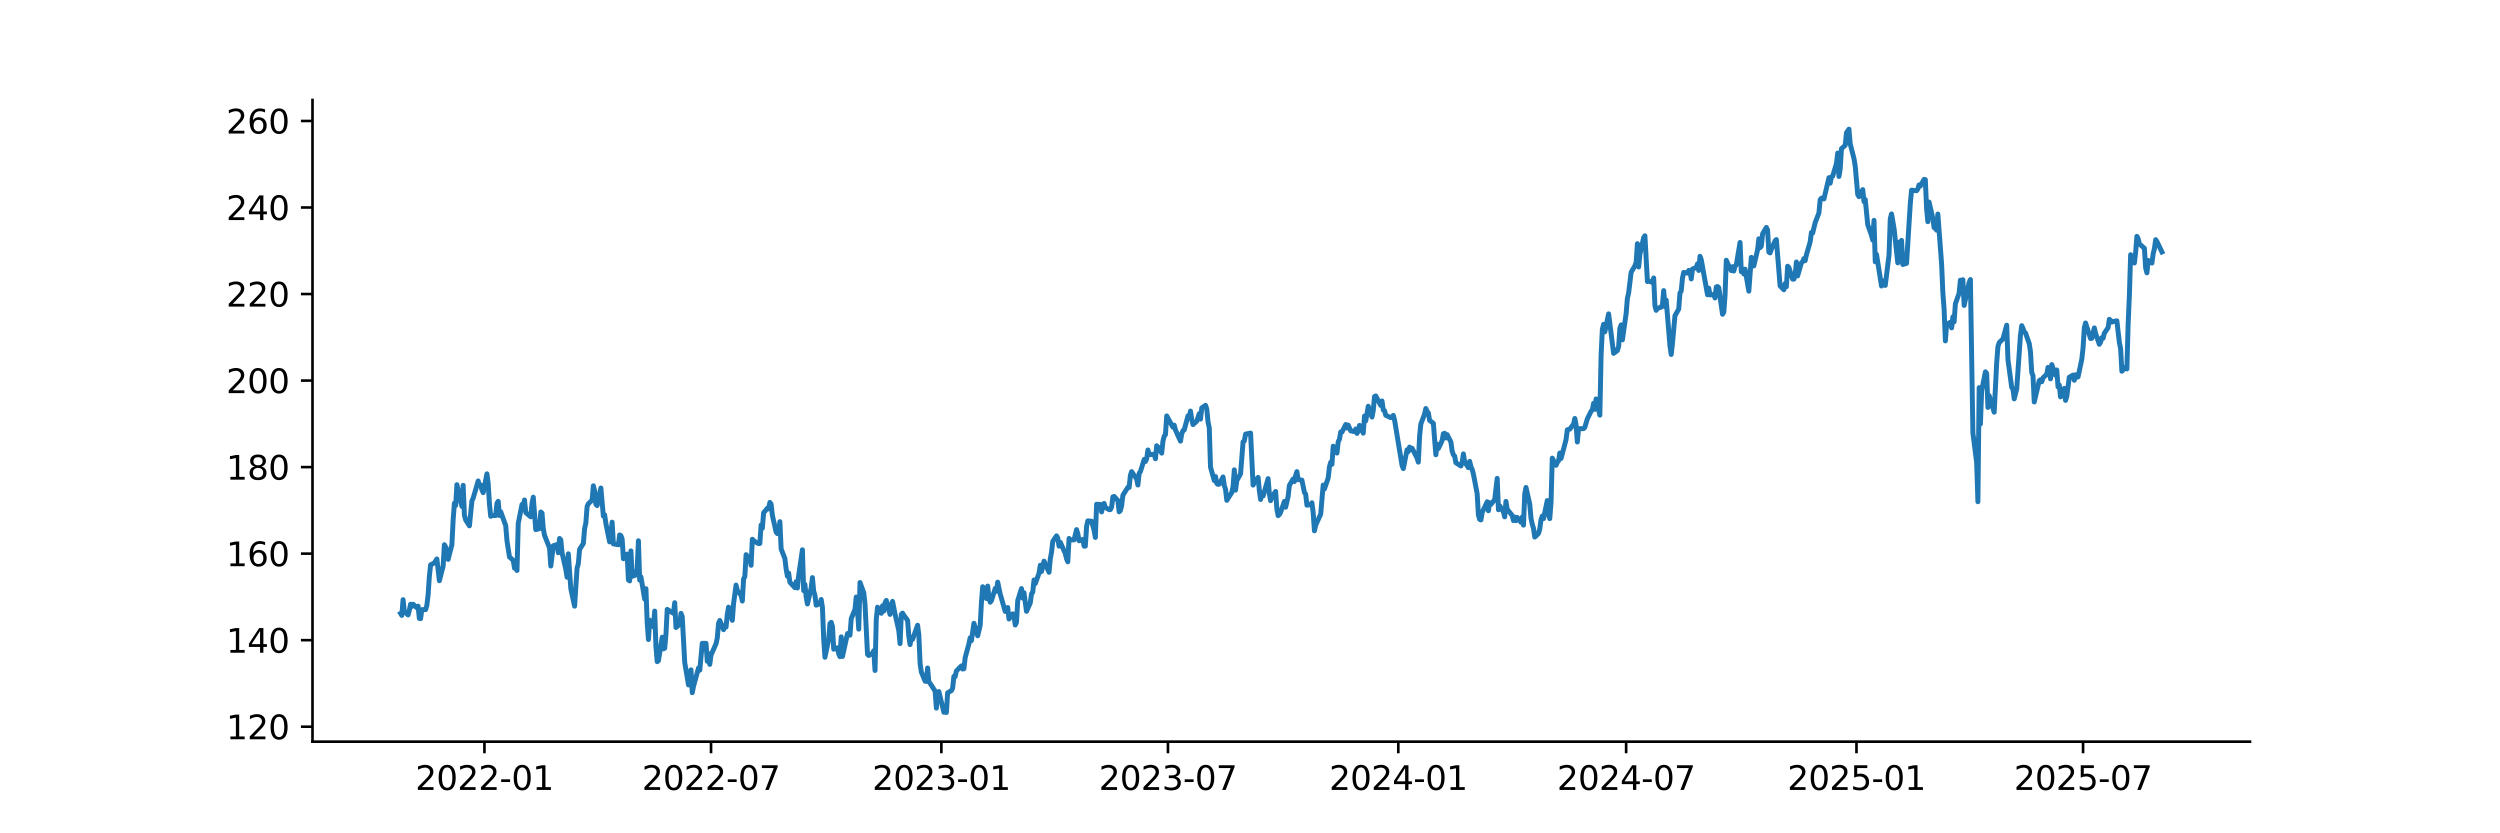 <?xml version="1.0" encoding="utf-8" standalone="no"?>
<!DOCTYPE svg PUBLIC "-//W3C//DTD SVG 1.1//EN"
  "http://www.w3.org/Graphics/SVG/1.1/DTD/svg11.dtd">
<svg xmlns:xlink="http://www.w3.org/1999/xlink" width="756pt" height="252pt" viewBox="0 0 756 252" xmlns="http://www.w3.org/2000/svg" version="1.1">
 <defs>
  <style type="text/css">*{stroke-linejoin: round; stroke-linecap: butt}</style>
 </defs>
 <g id="figure_1">
  <g id="patch_1">
   <path d="M 0 252 
L 756 252 
L 756 0 
L 0 0 
z
" style="fill: #ffffff"/>
  </g>
  <g id="axes_1">
   <g id="patch_2">
    <path d="M 94.5 224.28 
L 680.4 224.28 
L 680.4 30.24 
L 94.5 30.24 
z
" style="fill: #ffffff"/>
   </g>
   <g id="matplotlib.axis_1">
    <g id="xtick_1">
     <g id="line2d_1">
      <defs>
       <path id="mcc872ae028" d="M 0 0 
L 0 3.5 
" style="stroke: #000000; stroke-width: 0.8"/>
      </defs>
      <g>
       <use xlink:href="#mcc872ae028" x="146.495" y="224.28" style="stroke: #000000; stroke-width: 0.8"/>
      </g>
     </g>
     <g id="text_1">
      <!-- 2022-01 -->
      <g transform="translate(125.604 238.878) scale(0.1 -0.1)">
       <defs>
        <path id="DejaVuSans-32" d="M 1228 531 
L 3431 531 
L 3431 0 
L 469 0 
L 469 531 
Q 828 903 1448 1529 
Q 2069 2156 2228 2338 
Q 2531 2678 2651 2914 
Q 2772 3150 2772 3378 
Q 2772 3750 2511 3984 
Q 2250 4219 1831 4219 
Q 1534 4219 1204 4116 
Q 875 4013 500 3803 
L 500 4441 
Q 881 4594 1212 4672 
Q 1544 4750 1819 4750 
Q 2544 4750 2975 4387 
Q 3406 4025 3406 3419 
Q 3406 3131 3298 2873 
Q 3191 2616 2906 2266 
Q 2828 2175 2409 1742 
Q 1991 1309 1228 531 
z
" transform="scale(0.016)"/>
        <path id="DejaVuSans-30" d="M 2034 4250 
Q 1547 4250 1301 3770 
Q 1056 3291 1056 2328 
Q 1056 1369 1301 889 
Q 1547 409 2034 409 
Q 2525 409 2770 889 
Q 3016 1369 3016 2328 
Q 3016 3291 2770 3770 
Q 2525 4250 2034 4250 
z
M 2034 4750 
Q 2819 4750 3233 4129 
Q 3647 3509 3647 2328 
Q 3647 1150 3233 529 
Q 2819 -91 2034 -91 
Q 1250 -91 836 529 
Q 422 1150 422 2328 
Q 422 3509 836 4129 
Q 1250 4750 2034 4750 
z
" transform="scale(0.016)"/>
        <path id="DejaVuSans-2d" d="M 313 2009 
L 1997 2009 
L 1997 1497 
L 313 1497 
L 313 2009 
z
" transform="scale(0.016)"/>
        <path id="DejaVuSans-31" d="M 794 531 
L 1825 531 
L 1825 4091 
L 703 3866 
L 703 4441 
L 1819 4666 
L 2450 4666 
L 2450 531 
L 3481 531 
L 3481 0 
L 794 0 
L 794 531 
z
" transform="scale(0.016)"/>
       </defs>
       <use xlink:href="#DejaVuSans-32"/>
       <use xlink:href="#DejaVuSans-30" transform="translate(63.623 0)"/>
       <use xlink:href="#DejaVuSans-32" transform="translate(127.246 0)"/>
       <use xlink:href="#DejaVuSans-32" transform="translate(190.869 0)"/>
       <use xlink:href="#DejaVuSans-2d" transform="translate(254.492 0)"/>
       <use xlink:href="#DejaVuSans-30" transform="translate(290.576 0)"/>
       <use xlink:href="#DejaVuSans-31" transform="translate(354.199 0)"/>
      </g>
     </g>
    </g>
    <g id="xtick_2">
     <g id="line2d_2">
      <g>
       <use xlink:href="#mcc872ae028" x="215.015" y="224.28" style="stroke: #000000; stroke-width: 0.8"/>
      </g>
     </g>
     <g id="text_2">
      <!-- 2022-07 -->
      <g transform="translate(194.124 238.878) scale(0.1 -0.1)">
       <defs>
        <path id="DejaVuSans-37" d="M 525 4666 
L 3525 4666 
L 3525 4397 
L 1831 0 
L 1172 0 
L 2766 4134 
L 525 4134 
L 525 4666 
z
" transform="scale(0.016)"/>
       </defs>
       <use xlink:href="#DejaVuSans-32"/>
       <use xlink:href="#DejaVuSans-30" transform="translate(63.623 0)"/>
       <use xlink:href="#DejaVuSans-32" transform="translate(127.246 0)"/>
       <use xlink:href="#DejaVuSans-32" transform="translate(190.869 0)"/>
       <use xlink:href="#DejaVuSans-2d" transform="translate(254.492 0)"/>
       <use xlink:href="#DejaVuSans-30" transform="translate(290.576 0)"/>
       <use xlink:href="#DejaVuSans-37" transform="translate(354.199 0)"/>
      </g>
     </g>
    </g>
    <g id="xtick_3">
     <g id="line2d_3">
      <g>
       <use xlink:href="#mcc872ae028" x="284.67" y="224.28" style="stroke: #000000; stroke-width: 0.8"/>
      </g>
     </g>
     <g id="text_3">
      <!-- 2023-01 -->
      <g transform="translate(263.779 238.878) scale(0.1 -0.1)">
       <defs>
        <path id="DejaVuSans-33" d="M 2597 2516 
Q 3050 2419 3304 2112 
Q 3559 1806 3559 1356 
Q 3559 666 3084 287 
Q 2609 -91 1734 -91 
Q 1441 -91 1130 -33 
Q 819 25 488 141 
L 488 750 
Q 750 597 1062 519 
Q 1375 441 1716 441 
Q 2309 441 2620 675 
Q 2931 909 2931 1356 
Q 2931 1769 2642 2001 
Q 2353 2234 1838 2234 
L 1294 2234 
L 1294 2753 
L 1863 2753 
Q 2328 2753 2575 2939 
Q 2822 3125 2822 3475 
Q 2822 3834 2567 4026 
Q 2313 4219 1838 4219 
Q 1578 4219 1281 4162 
Q 984 4106 628 3988 
L 628 4550 
Q 988 4650 1302 4700 
Q 1616 4750 1894 4750 
Q 2613 4750 3031 4423 
Q 3450 4097 3450 3541 
Q 3450 3153 3228 2886 
Q 3006 2619 2597 2516 
z
" transform="scale(0.016)"/>
       </defs>
       <use xlink:href="#DejaVuSans-32"/>
       <use xlink:href="#DejaVuSans-30" transform="translate(63.623 0)"/>
       <use xlink:href="#DejaVuSans-32" transform="translate(127.246 0)"/>
       <use xlink:href="#DejaVuSans-33" transform="translate(190.869 0)"/>
       <use xlink:href="#DejaVuSans-2d" transform="translate(254.492 0)"/>
       <use xlink:href="#DejaVuSans-30" transform="translate(290.576 0)"/>
       <use xlink:href="#DejaVuSans-31" transform="translate(354.199 0)"/>
      </g>
     </g>
    </g>
    <g id="xtick_4">
     <g id="line2d_4">
      <g>
       <use xlink:href="#mcc872ae028" x="353.19" y="224.28" style="stroke: #000000; stroke-width: 0.8"/>
      </g>
     </g>
     <g id="text_4">
      <!-- 2023-07 -->
      <g transform="translate(332.299 238.878) scale(0.1 -0.1)">
       <use xlink:href="#DejaVuSans-32"/>
       <use xlink:href="#DejaVuSans-30" transform="translate(63.623 0)"/>
       <use xlink:href="#DejaVuSans-32" transform="translate(127.246 0)"/>
       <use xlink:href="#DejaVuSans-33" transform="translate(190.869 0)"/>
       <use xlink:href="#DejaVuSans-2d" transform="translate(254.492 0)"/>
       <use xlink:href="#DejaVuSans-30" transform="translate(290.576 0)"/>
       <use xlink:href="#DejaVuSans-37" transform="translate(354.199 0)"/>
      </g>
     </g>
    </g>
    <g id="xtick_5">
     <g id="line2d_5">
      <g>
       <use xlink:href="#mcc872ae028" x="422.846" y="224.28" style="stroke: #000000; stroke-width: 0.8"/>
      </g>
     </g>
     <g id="text_5">
      <!-- 2024-01 -->
      <g transform="translate(401.954 238.878) scale(0.1 -0.1)">
       <defs>
        <path id="DejaVuSans-34" d="M 2419 4116 
L 825 1625 
L 2419 1625 
L 2419 4116 
z
M 2253 4666 
L 3047 4666 
L 3047 1625 
L 3713 1625 
L 3713 1100 
L 3047 1100 
L 3047 0 
L 2419 0 
L 2419 1100 
L 313 1100 
L 313 1709 
L 2253 4666 
z
" transform="scale(0.016)"/>
       </defs>
       <use xlink:href="#DejaVuSans-32"/>
       <use xlink:href="#DejaVuSans-30" transform="translate(63.623 0)"/>
       <use xlink:href="#DejaVuSans-32" transform="translate(127.246 0)"/>
       <use xlink:href="#DejaVuSans-34" transform="translate(190.869 0)"/>
       <use xlink:href="#DejaVuSans-2d" transform="translate(254.492 0)"/>
       <use xlink:href="#DejaVuSans-30" transform="translate(290.576 0)"/>
       <use xlink:href="#DejaVuSans-31" transform="translate(354.199 0)"/>
      </g>
     </g>
    </g>
    <g id="xtick_6">
     <g id="line2d_6">
      <g>
       <use xlink:href="#mcc872ae028" x="491.744" y="224.28" style="stroke: #000000; stroke-width: 0.8"/>
      </g>
     </g>
     <g id="text_6">
      <!-- 2024-07 -->
      <g transform="translate(470.852 238.878) scale(0.1 -0.1)">
       <use xlink:href="#DejaVuSans-32"/>
       <use xlink:href="#DejaVuSans-30" transform="translate(63.623 0)"/>
       <use xlink:href="#DejaVuSans-32" transform="translate(127.246 0)"/>
       <use xlink:href="#DejaVuSans-34" transform="translate(190.869 0)"/>
       <use xlink:href="#DejaVuSans-2d" transform="translate(254.492 0)"/>
       <use xlink:href="#DejaVuSans-30" transform="translate(290.576 0)"/>
       <use xlink:href="#DejaVuSans-37" transform="translate(354.199 0)"/>
      </g>
     </g>
    </g>
    <g id="xtick_7">
     <g id="line2d_7">
      <g>
       <use xlink:href="#mcc872ae028" x="561.399" y="224.28" style="stroke: #000000; stroke-width: 0.8"/>
      </g>
     </g>
     <g id="text_7">
      <!-- 2025-01 -->
      <g transform="translate(540.508 238.878) scale(0.1 -0.1)">
       <defs>
        <path id="DejaVuSans-35" d="M 691 4666 
L 3169 4666 
L 3169 4134 
L 1269 4134 
L 1269 2991 
Q 1406 3038 1543 3061 
Q 1681 3084 1819 3084 
Q 2600 3084 3056 2656 
Q 3513 2228 3513 1497 
Q 3513 744 3044 326 
Q 2575 -91 1722 -91 
Q 1428 -91 1123 -41 
Q 819 9 494 109 
L 494 744 
Q 775 591 1075 516 
Q 1375 441 1709 441 
Q 2250 441 2565 725 
Q 2881 1009 2881 1497 
Q 2881 1984 2565 2268 
Q 2250 2553 1709 2553 
Q 1456 2553 1204 2497 
Q 953 2441 691 2322 
L 691 4666 
z
" transform="scale(0.016)"/>
       </defs>
       <use xlink:href="#DejaVuSans-32"/>
       <use xlink:href="#DejaVuSans-30" transform="translate(63.623 0)"/>
       <use xlink:href="#DejaVuSans-32" transform="translate(127.246 0)"/>
       <use xlink:href="#DejaVuSans-35" transform="translate(190.869 0)"/>
       <use xlink:href="#DejaVuSans-2d" transform="translate(254.492 0)"/>
       <use xlink:href="#DejaVuSans-30" transform="translate(290.576 0)"/>
       <use xlink:href="#DejaVuSans-31" transform="translate(354.199 0)"/>
      </g>
     </g>
    </g>
    <g id="xtick_8">
     <g id="line2d_8">
      <g>
       <use xlink:href="#mcc872ae028" x="629.919" y="224.28" style="stroke: #000000; stroke-width: 0.8"/>
      </g>
     </g>
     <g id="text_8">
      <!-- 2025-07 -->
      <g transform="translate(609.027 238.878) scale(0.1 -0.1)">
       <use xlink:href="#DejaVuSans-32"/>
       <use xlink:href="#DejaVuSans-30" transform="translate(63.623 0)"/>
       <use xlink:href="#DejaVuSans-32" transform="translate(127.246 0)"/>
       <use xlink:href="#DejaVuSans-35" transform="translate(190.869 0)"/>
       <use xlink:href="#DejaVuSans-2d" transform="translate(254.492 0)"/>
       <use xlink:href="#DejaVuSans-30" transform="translate(290.576 0)"/>
       <use xlink:href="#DejaVuSans-37" transform="translate(354.199 0)"/>
      </g>
     </g>
    </g>
   </g>
   <g id="matplotlib.axis_2">
    <g id="ytick_1">
     <g id="line2d_9">
      <defs>
       <path id="m8f69bae59d" d="M 0 0 
L -3.5 0 
" style="stroke: #000000; stroke-width: 0.8"/>
      </defs>
      <g>
       <use xlink:href="#m8f69bae59d" x="94.5" y="219.753" style="stroke: #000000; stroke-width: 0.8"/>
      </g>
     </g>
     <g id="text_9">
      <!-- 120 -->
      <g transform="translate(68.412 223.552) scale(0.1 -0.1)">
       <use xlink:href="#DejaVuSans-31"/>
       <use xlink:href="#DejaVuSans-32" transform="translate(63.623 0)"/>
       <use xlink:href="#DejaVuSans-30" transform="translate(127.246 0)"/>
      </g>
     </g>
    </g>
    <g id="ytick_2">
     <g id="line2d_10">
      <g>
       <use xlink:href="#m8f69bae59d" x="94.5" y="193.586" style="stroke: #000000; stroke-width: 0.8"/>
      </g>
     </g>
     <g id="text_10">
      <!-- 140 -->
      <g transform="translate(68.412 197.385) scale(0.1 -0.1)">
       <use xlink:href="#DejaVuSans-31"/>
       <use xlink:href="#DejaVuSans-34" transform="translate(63.623 0)"/>
       <use xlink:href="#DejaVuSans-30" transform="translate(127.246 0)"/>
      </g>
     </g>
    </g>
    <g id="ytick_3">
     <g id="line2d_11">
      <g>
       <use xlink:href="#m8f69bae59d" x="94.5" y="167.418" style="stroke: #000000; stroke-width: 0.8"/>
      </g>
     </g>
     <g id="text_11">
      <!-- 160 -->
      <g transform="translate(68.412 171.217) scale(0.1 -0.1)">
       <defs>
        <path id="DejaVuSans-36" d="M 2113 2584 
Q 1688 2584 1439 2293 
Q 1191 2003 1191 1497 
Q 1191 994 1439 701 
Q 1688 409 2113 409 
Q 2538 409 2786 701 
Q 3034 994 3034 1497 
Q 3034 2003 2786 2293 
Q 2538 2584 2113 2584 
z
M 3366 4563 
L 3366 3988 
Q 3128 4100 2886 4159 
Q 2644 4219 2406 4219 
Q 1781 4219 1451 3797 
Q 1122 3375 1075 2522 
Q 1259 2794 1537 2939 
Q 1816 3084 2150 3084 
Q 2853 3084 3261 2657 
Q 3669 2231 3669 1497 
Q 3669 778 3244 343 
Q 2819 -91 2113 -91 
Q 1303 -91 875 529 
Q 447 1150 447 2328 
Q 447 3434 972 4092 
Q 1497 4750 2381 4750 
Q 2619 4750 2861 4703 
Q 3103 4656 3366 4563 
z
" transform="scale(0.016)"/>
       </defs>
       <use xlink:href="#DejaVuSans-31"/>
       <use xlink:href="#DejaVuSans-36" transform="translate(63.623 0)"/>
       <use xlink:href="#DejaVuSans-30" transform="translate(127.246 0)"/>
      </g>
     </g>
    </g>
    <g id="ytick_4">
     <g id="line2d_12">
      <g>
       <use xlink:href="#m8f69bae59d" x="94.5" y="141.25" style="stroke: #000000; stroke-width: 0.8"/>
      </g>
     </g>
     <g id="text_12">
      <!-- 180 -->
      <g transform="translate(68.412 145.049) scale(0.1 -0.1)">
       <defs>
        <path id="DejaVuSans-38" d="M 2034 2216 
Q 1584 2216 1326 1975 
Q 1069 1734 1069 1313 
Q 1069 891 1326 650 
Q 1584 409 2034 409 
Q 2484 409 2743 651 
Q 3003 894 3003 1313 
Q 3003 1734 2745 1975 
Q 2488 2216 2034 2216 
z
M 1403 2484 
Q 997 2584 770 2862 
Q 544 3141 544 3541 
Q 544 4100 942 4425 
Q 1341 4750 2034 4750 
Q 2731 4750 3128 4425 
Q 3525 4100 3525 3541 
Q 3525 3141 3298 2862 
Q 3072 2584 2669 2484 
Q 3125 2378 3379 2068 
Q 3634 1759 3634 1313 
Q 3634 634 3220 271 
Q 2806 -91 2034 -91 
Q 1263 -91 848 271 
Q 434 634 434 1313 
Q 434 1759 690 2068 
Q 947 2378 1403 2484 
z
M 1172 3481 
Q 1172 3119 1398 2916 
Q 1625 2713 2034 2713 
Q 2441 2713 2670 2916 
Q 2900 3119 2900 3481 
Q 2900 3844 2670 4047 
Q 2441 4250 2034 4250 
Q 1625 4250 1398 4047 
Q 1172 3844 1172 3481 
z
" transform="scale(0.016)"/>
       </defs>
       <use xlink:href="#DejaVuSans-31"/>
       <use xlink:href="#DejaVuSans-38" transform="translate(63.623 0)"/>
       <use xlink:href="#DejaVuSans-30" transform="translate(127.246 0)"/>
      </g>
     </g>
    </g>
    <g id="ytick_5">
     <g id="line2d_13">
      <g>
       <use xlink:href="#m8f69bae59d" x="94.5" y="115.082" style="stroke: #000000; stroke-width: 0.8"/>
      </g>
     </g>
     <g id="text_13">
      <!-- 200 -->
      <g transform="translate(68.412 118.881) scale(0.1 -0.1)">
       <use xlink:href="#DejaVuSans-32"/>
       <use xlink:href="#DejaVuSans-30" transform="translate(63.623 0)"/>
       <use xlink:href="#DejaVuSans-30" transform="translate(127.246 0)"/>
      </g>
     </g>
    </g>
    <g id="ytick_6">
     <g id="line2d_14">
      <g>
       <use xlink:href="#m8f69bae59d" x="94.5" y="88.914" style="stroke: #000000; stroke-width: 0.8"/>
      </g>
     </g>
     <g id="text_14">
      <!-- 220 -->
      <g transform="translate(68.412 92.714) scale(0.1 -0.1)">
       <use xlink:href="#DejaVuSans-32"/>
       <use xlink:href="#DejaVuSans-32" transform="translate(63.623 0)"/>
       <use xlink:href="#DejaVuSans-30" transform="translate(127.246 0)"/>
      </g>
     </g>
    </g>
    <g id="ytick_7">
     <g id="line2d_15">
      <g>
       <use xlink:href="#m8f69bae59d" x="94.5" y="62.747" style="stroke: #000000; stroke-width: 0.8"/>
      </g>
     </g>
     <g id="text_15">
      <!-- 240 -->
      <g transform="translate(68.412 66.546) scale(0.1 -0.1)">
       <use xlink:href="#DejaVuSans-32"/>
       <use xlink:href="#DejaVuSans-34" transform="translate(63.623 0)"/>
       <use xlink:href="#DejaVuSans-30" transform="translate(127.246 0)"/>
      </g>
     </g>
    </g>
    <g id="ytick_8">
     <g id="line2d_16">
      <g>
       <use xlink:href="#m8f69bae59d" x="94.5" y="36.579" style="stroke: #000000; stroke-width: 0.8"/>
      </g>
     </g>
     <g id="text_16">
      <!-- 260 -->
      <g transform="translate(68.412 40.378) scale(0.1 -0.1)">
       <use xlink:href="#DejaVuSans-32"/>
       <use xlink:href="#DejaVuSans-36" transform="translate(63.623 0)"/>
       <use xlink:href="#DejaVuSans-30" transform="translate(127.246 0)"/>
      </g>
     </g>
    </g>
   </g>
   <g id="line2d_17">
    <path d="M 121.132 185.499 
L 121.51 186.101 
L 121.889 181.336 
L 122.268 184.884 
L 123.403 185.96 
L 123.782 184.603 
L 124.16 182.72 
L 124.539 183.399 
L 124.917 182.706 
L 126.053 183.783 
L 126.432 183.309 
L 126.81 187.016 
L 127.189 187.08 
L 127.567 184.361 
L 128.703 184.348 
L 129.082 183.065 
L 129.46 179.871 
L 129.839 174.253 
L 130.217 170.815 
L 131.353 170.212 
L 132.11 169.032 
L 132.867 175.612 
L 134.003 171.212 
L 134.381 164.722 
L 134.76 165.402 
L 135.139 166.697 
L 135.517 169.16 
L 136.653 164.696 
L 137.031 157.179 
L 137.41 152.176 
L 137.789 152.843 
L 138.167 146.571 
L 139.681 153.138 
L 140.06 146.763 
L 140.438 155.794 
L 140.817 157.23 
L 141.953 159.013 
L 142.71 151.458 
L 143.088 150.637 
L 144.603 145.442 
L 144.981 146.776 
L 145.36 146.661 
L 145.738 148.174 
L 146.117 148.982 
L 147.253 143.287 
L 147.631 146.25 
L 148.01 152.382 
L 148.388 156.127 
L 148.767 155.909 
L 149.903 155.884 
L 150.281 152.176 
L 150.66 151.599 
L 151.038 155.884 
L 151.417 154.755 
L 152.931 158.949 
L 153.31 163.529 
L 154.067 168.429 
L 155.202 169.442 
L 155.581 171.802 
L 155.959 171.918 
L 156.338 172.521 
L 156.717 158.269 
L 157.852 152.561 
L 158.231 152.779 
L 158.609 151.201 
L 158.988 154.973 
L 159.367 155.345 
L 160.502 156.283 
L 160.881 152.211 
L 161.259 150.349 
L 162.016 160.162 
L 163.152 159.853 
L 163.531 154.832 
L 163.909 155.14 
L 164.288 159.853 
L 164.666 161.883 
L 166.181 165.71 
L 166.559 171.169 
L 167.316 165.029 
L 168.452 164.683 
L 168.831 167.149 
L 169.209 162.833 
L 169.588 163.257 
L 169.966 167.187 
L 171.102 172.158 
L 171.481 174.547 
L 171.859 167.47 
L 172.616 178.027 
L 173.752 183.306 
L 174.509 171.785 
L 174.888 170.462 
L 175.266 166.147 
L 176.402 164.349 
L 176.78 159.93 
L 177.159 158.145 
L 177.538 153.187 
L 177.916 152.353 
L 179.052 151.222 
L 179.43 146.907 
L 179.809 148.435 
L 180.187 152.494 
L 180.566 152.879 
L 181.702 147.575 
L 182.459 156.065 
L 182.837 155.666 
L 183.216 158.299 
L 184.352 163.874 
L 184.73 161.42 
L 185.109 157.901 
L 185.487 164.464 
L 187.002 164.747 
L 187.38 161.754 
L 187.759 161.973 
L 188.137 163.013 
L 188.516 168.96 
L 189.651 167.56 
L 190.03 175.369 
L 190.409 175.664 
L 190.787 166.584 
L 191.166 174.277 
L 192.301 173.879 
L 192.68 171.927 
L 193.059 163.527 
L 193.437 175.407 
L 193.816 174.455 
L 194.951 181.17 
L 195.33 178.018 
L 195.708 188.321 
L 196.087 193.389 
L 196.466 187.537 
L 197.601 189.556 
L 197.98 184.797 
L 198.358 195.627 
L 198.737 200.091 
L 199.116 199.782 
L 200.251 192.682 
L 200.63 196.219 
L 201.008 196.013 
L 201.387 191.82 
L 201.765 184.283 
L 203.658 185.479 
L 204.037 182.263 
L 204.415 189.762 
L 205.551 188.784 
L 205.93 185.479 
L 206.308 186.443 
L 207.065 200.374 
L 208.201 207.127 
L 208.58 205.995 
L 208.958 202.56 
L 209.337 209.468 
L 209.715 207.538 
L 211.23 201.995 
L 211.608 202.663 
L 212.365 194.547 
L 213.501 194.547 
L 213.879 199.975 
L 214.258 197.673 
L 214.637 200.901 
L 215.015 198.059 
L 216.529 194.676 
L 216.908 192.926 
L 217.286 188.514 
L 217.665 187.627 
L 218.801 190.418 
L 219.179 189.145 
L 219.558 189.621 
L 219.936 185.788 
L 220.315 183.601 
L 221.451 187.588 
L 221.829 182.533 
L 222.586 176.938 
L 222.965 178.559 
L 224.101 180.025 
L 224.479 181.761 
L 224.858 175.086 
L 225.236 174.365 
L 225.615 167.728 
L 226.751 169.015 
L 227.129 170.944 
L 227.508 163.072 
L 228.265 163.78 
L 229.4 164.398 
L 229.779 164.334 
L 230.158 158.769 
L 230.536 159.735 
L 230.915 155.085 
L 232.05 153.681 
L 232.429 153.888 
L 232.808 151.93 
L 233.186 152.445 
L 233.565 155.833 
L 234.7 160.92 
L 235.079 161.358 
L 235.457 160.972 
L 235.836 157.752 
L 236.215 166.008 
L 237.35 168.893 
L 237.729 172.075 
L 238.107 174.252 
L 238.486 173.299 
L 238.865 176.068 
L 240.379 177.717 
L 240.757 175.875 
L 241.136 177.807 
L 241.514 174.059 
L 242.65 166.253 
L 243.029 178.605 
L 243.407 176.712 
L 243.786 180.499 
L 244.164 182.65 
L 245.3 177.781 
L 245.679 174.664 
L 246.057 178.76 
L 246.436 180.022 
L 246.814 182.998 
L 247.95 182.56 
L 248.329 181.284 
L 248.707 183.758 
L 249.086 193.238 
L 249.464 198.751 
L 250.6 193.276 
L 250.978 188.575 
L 251.357 188.189 
L 251.736 189.438 
L 252.114 196.316 
L 253.25 195.891 
L 253.628 197.746 
L 254.007 198.57 
L 254.386 192.581 
L 254.764 198.519 
L 256.278 191.602 
L 256.657 191.46 
L 257.035 192.066 
L 257.414 187.068 
L 258.55 184.26 
L 258.928 180.537 
L 259.307 184.389 
L 259.685 190.249 
L 260.064 176.158 
L 261.2 179.249 
L 261.578 182.714 
L 262.335 197.875 
L 262.714 198.223 
L 263.85 197.526 
L 264.228 196.778 
L 264.607 202.752 
L 264.985 187.269 
L 265.364 183.618 
L 266.5 185.45 
L 266.878 183.179 
L 267.257 184.792 
L 267.635 182.302 
L 268.014 181.567 
L 269.149 185.799 
L 269.528 182.999 
L 269.907 181.85 
L 270.664 185.669 
L 271.799 190.688 
L 272.178 194.623 
L 272.557 185.773 
L 272.935 185.411 
L 273.314 186.057 
L 274.449 187.579 
L 274.828 192.378 
L 275.206 194.92 
L 275.585 192.714 
L 275.964 193.346 
L 277.478 189.076 
L 277.856 191.991 
L 278.235 200.649 
L 278.614 203.216 
L 279.749 205.977 
L 280.128 206.067 
L 280.506 202.003 
L 280.885 206.158 
L 281.263 206.635 
L 282.778 208.996 
L 283.156 214.144 
L 283.535 209.538 
L 283.913 209.125 
L 285.428 215.395 
L 285.806 213.731 
L 286.185 215.46 
L 286.563 209.525 
L 287.699 208.841 
L 288.078 208.093 
L 288.456 204.532 
L 288.835 204.635 
L 289.213 202.894 
L 290.727 201.371 
L 291.106 202.313 
L 291.485 202.236 
L 291.863 198.881 
L 292.999 194.701 
L 293.377 192.869 
L 293.756 193.733 
L 294.513 188.482 
L 295.649 192.262 
L 296.406 189.127 
L 296.784 182.173 
L 297.163 177.425 
L 298.299 180.999 
L 298.677 177.232 
L 299.056 180.754 
L 299.434 182.109 
L 299.813 181.63 
L 300.949 177.961 
L 301.327 178.801 
L 301.706 176.048 
L 302.463 179.641 
L 303.977 184.9 
L 304.734 183.711 
L 305.113 187.187 
L 306.249 185.623 
L 306.627 186.282 
L 307.006 188.996 
L 307.384 188.22 
L 307.763 181.605 
L 308.898 177.987 
L 309.277 180.868 
L 309.656 179.227 
L 310.413 184.874 
L 311.548 182.328 
L 311.927 179.589 
L 312.305 179.072 
L 312.684 175.376 
L 313.063 176.475 
L 314.198 173.374 
L 314.577 170.944 
L 314.955 172.818 
L 315.713 169.691 
L 317.227 173.05 
L 317.605 169.019 
L 317.984 166.964 
L 318.362 163.682 
L 319.498 162.041 
L 319.877 162.739 
L 320.255 165.155 
L 320.634 163.992 
L 322.148 167.391 
L 322.527 168.98 
L 322.905 169.885 
L 323.284 162.83 
L 323.662 163.282 
L 324.798 163.256 
L 325.555 160.155 
L 325.934 161.421 
L 326.312 163.527 
L 327.448 163.127 
L 327.827 165.142 
L 328.205 165.155 
L 328.584 159.147 
L 328.962 157.506 
L 330.098 157.622 
L 330.855 160.387 
L 331.234 162.532 
L 331.612 152.479 
L 332.748 152.57 
L 333.126 154.805 
L 333.505 152.492 
L 333.884 152.247 
L 334.262 153.463 
L 335.398 154.11 
L 335.776 154.11 
L 336.155 153.308 
L 336.533 150.254 
L 336.912 150.112 
L 338.048 151.354 
L 338.426 154.77 
L 338.805 154.408 
L 339.183 152.92 
L 339.562 149.762 
L 341.076 147.343 
L 341.455 147.407 
L 341.833 143.732 
L 342.212 142.62 
L 343.726 144.871 
L 344.105 146.67 
L 344.483 143.111 
L 344.862 142.607 
L 345.997 138.945 
L 346.376 139.566 
L 346.755 138.738 
L 347.133 136.072 
L 347.512 137.483 
L 349.026 137.366 
L 349.405 138.725 
L 349.783 134.791 
L 350.162 135.205 
L 351.297 137.03 
L 351.676 133.42 
L 352.054 131.88 
L 352.433 131.44 
L 352.812 125.772 
L 354.704 129.188 
L 355.083 128.567 
L 355.462 130.03 
L 356.976 133.394 
L 357.354 131.207 
L 357.733 130.211 
L 358.111 130.017 
L 359.247 125.747 
L 359.626 126.083 
L 360.004 124.31 
L 360.383 126.859 
L 360.761 128.399 
L 361.897 127.351 
L 362.654 125.087 
L 363.033 126.743 
L 363.411 123.366 
L 364.547 122.563 
L 364.926 123.65 
L 365.304 127.571 
L 365.683 129.396 
L 366.061 141.274 
L 367.197 145.337 
L 367.576 144.108 
L 367.954 146.191 
L 368.333 146.476 
L 368.711 146.398 
L 369.847 144.234 
L 370.225 146.838 
L 370.604 147.979 
L 370.983 151.309 
L 372.497 148.924 
L 372.875 147.124 
L 373.254 142.083 
L 373.632 148.225 
L 374.011 145.335 
L 375.147 143.288 
L 375.904 133.622 
L 376.282 133.337 
L 376.661 131.277 
L 378.175 130.966 
L 378.932 146.696 
L 379.311 145.893 
L 380.447 144.364 
L 380.825 148.328 
L 381.204 151.037 
L 381.582 149.054 
L 381.961 150 
L 383.475 144.739 
L 383.854 149.378 
L 384.232 151.399 
L 384.611 150.285 
L 385.746 148.614 
L 386.125 153.952 
L 386.504 155.934 
L 386.882 155.597 
L 387.261 154.924 
L 388.396 151.633 
L 388.775 153.382 
L 389.532 150.13 
L 389.911 146.787 
L 391.046 144.843 
L 391.425 145.621 
L 391.803 143.794 
L 392.182 142.614 
L 392.561 145.024 
L 393.696 145.193 
L 394.453 148.924 
L 394.832 149.417 
L 395.211 152.76 
L 396.346 152.604 
L 396.725 152.034 
L 397.103 155.066 
L 397.482 160.521 
L 397.86 158.798 
L 399.375 155.494 
L 400.132 146.683 
L 400.51 147.875 
L 401.646 144.532 
L 402.025 141.176 
L 402.403 139.79 
L 402.782 140.412 
L 403.16 134.924 
L 404.296 137 
L 404.675 133.574 
L 405.053 132.835 
L 405.432 130.629 
L 405.81 130.655 
L 406.946 128.372 
L 407.324 129.423 
L 407.703 128.554 
L 408.46 130.292 
L 409.596 130.526 
L 409.974 129.734 
L 410.353 131.07 
L 410.732 130.318 
L 411.11 128.644 
L 412.246 130.993 
L 412.624 125.816 
L 413.003 127.243 
L 413.76 122.845 
L 414.896 126.127 
L 415.274 124.142 
L 415.653 119.926 
L 416.031 119.731 
L 417.546 122.611 
L 417.924 121.249 
L 418.303 123.987 
L 418.681 124.181 
L 419.06 125.582 
L 420.574 126.296 
L 420.953 126.166 
L 421.331 125.608 
L 421.71 126.971 
L 423.981 140.749 
L 424.36 141.696 
L 425.495 136.014 
L 425.874 136.558 
L 426.253 135.196 
L 426.631 135.975 
L 427.01 135.547 
L 428.524 138.518 
L 428.903 139.75 
L 429.281 132.031 
L 429.66 128.229 
L 430.795 125.206 
L 431.174 123.533 
L 431.552 124.415 
L 431.931 124.843 
L 432.31 127.113 
L 433.445 128.009 
L 434.202 137.519 
L 434.581 134.327 
L 434.959 135.637 
L 436.095 133.263 
L 436.474 131.161 
L 436.852 131.019 
L 437.231 132.433 
L 437.609 131.432 
L 438.745 133.641 
L 439.124 136.382 
L 439.502 137.538 
L 439.881 137.915 
L 440.259 139.928 
L 441.774 140.903 
L 442.152 139.915 
L 442.531 137.252 
L 442.909 139.656 
L 444.045 141.422 
L 444.424 139.513 
L 444.802 141.084 
L 445.181 141.955 
L 445.559 143.371 
L 446.695 149.295 
L 447.073 155.764 
L 447.452 157.063 
L 447.831 157.219 
L 448.209 154.971 
L 449.723 151.724 
L 450.102 154.452 
L 450.481 152.023 
L 450.859 152.516 
L 451.995 151.087 
L 452.752 144.657 
L 453.13 154.14 
L 453.509 152.958 
L 454.645 154.816 
L 455.023 156.296 
L 455.402 151.62 
L 455.78 153.997 
L 457.295 155.881 
L 457.673 157.427 
L 458.052 156.374 
L 458.43 157.453 
L 458.809 156.465 
L 459.945 157.933 
L 460.323 156.348 
L 460.702 158.804 
L 461.08 149.373 
L 461.459 147.411 
L 462.595 152.425 
L 462.973 156.725 
L 463.352 158.518 
L 463.73 159.765 
L 464.109 162.415 
L 465.244 161.324 
L 465.623 159.947 
L 466.002 157.193 
L 466.38 156.063 
L 466.759 156.829 
L 467.894 151.373 
L 468.273 155.491 
L 468.651 156.829 
L 469.03 151.984 
L 469.409 138.538 
L 470.544 140.708 
L 470.923 139.811 
L 471.301 139.37 
L 471.68 136.992 
L 472.059 138.645 
L 473.573 132.947 
L 473.951 129.968 
L 474.708 129.773 
L 475.844 128.251 
L 476.223 126.547 
L 476.601 128.433 
L 476.98 133.662 
L 477.358 129.63 
L 478.873 129.617 
L 479.251 129.227 
L 480.008 126.677 
L 481.144 124.361 
L 481.523 123.945 
L 481.901 121.968 
L 482.28 123.776 
L 482.658 120.641 
L 483.794 125.545 
L 484.173 107.295 
L 484.551 99.594 
L 484.93 98.072 
L 485.308 100.348 
L 486.444 94.911 
L 487.958 106.852 
L 489.094 106.007 
L 489.472 104.797 
L 489.851 99.36 
L 490.23 98.254 
L 490.608 102.781 
L 491.744 94.807 
L 492.122 90.228 
L 492.501 88.563 
L 493.258 82.332 
L 494.394 80.407 
L 494.772 79.288 
L 495.151 73.694 
L 495.529 80.732 
L 495.908 76.869 
L 497.044 71.847 
L 497.422 71.301 
L 498.179 85.142 
L 498.558 84.973 
L 499.694 85.428 
L 500.072 84.062 
L 500.451 92.478 
L 500.829 93.844 
L 501.208 93.233 
L 502.343 92.869 
L 502.722 92.14 
L 503.101 87.873 
L 503.479 92.712 
L 503.858 90.761 
L 504.993 104.537 
L 505.372 107.191 
L 505.751 103.821 
L 506.508 95.47 
L 507.643 93.465 
L 508.022 88.594 
L 508.4 88.008 
L 508.779 84.101 
L 509.158 82.369 
L 510.293 82.577 
L 510.672 81.77 
L 511.05 81.913 
L 511.429 84.348 
L 511.808 81.34 
L 512.943 80.897 
L 513.322 79.79 
L 513.7 81.796 
L 514.079 77.498 
L 514.457 78.527 
L 516.35 89.141 
L 516.729 87.148 
L 517.107 89.18 
L 518.243 89.063 
L 518.622 90.105 
L 519 86.784 
L 519.379 86.64 
L 519.757 86.992 
L 520.893 95.04 
L 521.272 94.428 
L 521.65 89.349 
L 522.029 78.696 
L 522.407 79.569 
L 523.543 81.822 
L 523.922 80.65 
L 524.3 81.952 
L 524.679 80.454 
L 525.057 80.103 
L 526.193 73.318 
L 526.571 82.16 
L 526.95 81.418 
L 527.329 82.864 
L 527.707 81.392 
L 528.843 88.047 
L 529.6 77.824 
L 529.978 78.475 
L 530.357 80.415 
L 531.493 75.532 
L 531.871 72.211 
L 532.25 74.907 
L 532.628 74.425 
L 533.007 70.713 
L 534.143 68.786 
L 534.521 69.593 
L 534.9 76.235 
L 535.278 76.482 
L 535.657 75.388 
L 536.793 72.797 
L 537.171 72.445 
L 538.307 86.458 
L 539.443 87.63 
L 539.821 85.755 
L 540.2 86.706 
L 540.578 80.506 
L 540.957 80.859 
L 542.092 84.418 
L 542.471 84.418 
L 542.85 83.257 
L 543.228 79.216 
L 543.607 83.414 
L 544.742 79.477 
L 545.121 79.138 
L 545.5 78.199 
L 545.878 78.825 
L 546.257 77.065 
L 547.392 73.153 
L 547.771 70.298 
L 548.149 70.468 
L 548.907 67.338 
L 550.042 64.392 
L 550.421 60.403 
L 550.799 59.933 
L 551.178 59.894 
L 551.557 60.155 
L 553.071 53.727 
L 553.449 55.396 
L 553.828 53.48 
L 554.206 53.258 
L 555.342 49.464 
L 555.721 46.283 
L 556.099 53.362 
L 556.478 51.094 
L 556.856 44.966 
L 557.992 43.949 
L 558.371 40.129 
L 559.128 39.06 
L 559.506 43.532 
L 560.642 47.952 
L 561.021 50.272 
L 561.778 58.838 
L 562.156 59.477 
L 563.292 57.339 
L 563.67 60.976 
L 564.049 60.337 
L 564.806 67.964 
L 565.942 71.159 
L 566.32 72.619 
L 566.699 66.634 
L 567.078 79.164 
L 567.456 76.921 
L 568.97 86.491 
L 569.349 84.939 
L 569.727 85.161 
L 570.106 86.308 
L 571.242 77.078 
L 571.62 66.126 
L 571.999 64.692 
L 572.756 69.073 
L 573.892 79.49 
L 574.27 73.245 
L 574.649 73.675 
L 575.027 72.697 
L 575.406 79.985 
L 576.542 79.633 
L 577.677 61.517 
L 578.056 57.51 
L 579.57 57.679 
L 579.949 57.157 
L 580.327 55.904 
L 580.706 56.27 
L 581.841 54.247 
L 582.22 54.325 
L 582.599 63.044 
L 582.977 67.037 
L 583.356 61.112 
L 584.491 66.085 
L 584.87 68.826 
L 585.249 69.074 
L 585.627 69.609 
L 586.006 64.727 
L 587.141 79.854 
L 587.52 88.521 
L 587.898 93.559 
L 588.277 103.087 
L 588.656 98.114 
L 589.791 97.448 
L 590.17 99.158 
L 590.548 95.83 
L 590.927 97.318 
L 591.305 91.875 
L 592.441 88.665 
L 592.82 84.723 
L 593.198 87.62 
L 593.577 84.592 
L 593.955 92.358 
L 595.47 85.454 
L 595.848 84.54 
L 596.605 130.888 
L 597.741 139.919 
L 598.12 151.718 
L 598.498 117.222 
L 598.877 128.225 
L 599.255 118.136 
L 600.391 112.432 
L 600.77 112.928 
L 601.148 123.2 
L 601.527 119.663 
L 603.041 124.649 
L 603.798 109.717 
L 604.177 104.797 
L 604.555 103.609 
L 605.691 102.487 
L 606.827 98.336 
L 607.205 108.738 
L 608.341 117.17 
L 608.719 117.666 
L 609.098 120.616 
L 609.855 117.64 
L 610.991 101.277 
L 611.369 98.481 
L 611.748 99.265 
L 612.126 100.415 
L 612.505 100.663 
L 613.641 103.904 
L 614.019 106.413 
L 614.398 112.647 
L 614.776 113.601 
L 615.155 121.561 
L 616.669 115.104 
L 617.048 114.83 
L 617.426 115.444 
L 617.805 114.268 
L 618.941 113.157 
L 619.319 111.105 
L 619.698 111.693 
L 620.076 114.556 
L 620.455 110.256 
L 621.59 113.484 
L 621.969 111.889 
L 622.348 116.973 
L 622.726 116.424 
L 623.105 120.018 
L 624.24 117.444 
L 624.619 121.077 
L 624.997 119.848 
L 625.755 114.072 
L 626.89 113.419 
L 627.269 114.987 
L 627.647 113.34 
L 628.026 114.072 
L 628.405 113.967 
L 629.54 108.622 
L 629.919 105.159 
L 630.297 99.121 
L 630.676 97.67 
L 632.19 102.375 
L 632.569 102.297 
L 633.326 99.16 
L 633.704 100.794 
L 634.84 104.113 
L 635.219 103.473 
L 635.597 102.101 
L 635.976 102.284 
L 636.354 100.768 
L 637.49 99.069 
L 637.869 96.559 
L 638.247 96.886 
L 638.626 97.396 
L 639.004 97.239 
L 640.14 97.017 
L 640.897 103.551 
L 641.276 105.486 
L 641.654 112.268 
L 642.79 111.001 
L 643.168 111.563 
L 643.547 98.062 
L 643.926 89.202 
L 644.304 77.021 
L 645.44 79.52 
L 645.818 76.289 
L 646.197 71.474 
L 646.576 72.193 
L 646.954 73.75 
L 648.468 75.098 
L 648.847 81.051 
L 649.225 82.503 
L 649.604 78.761 
L 650.74 79.546 
L 651.118 76.733 
L 651.497 75.189 
L 651.875 72.481 
L 652.254 73.031 
L 653.768 76.197 
L 653.768 76.197 
" clip-path="url(#p85a3bfe95e)" style="fill: none; stroke: #1f77b4; stroke-width: 1.5; stroke-linecap: square"/>
   </g>
   <g id="patch_3">
    <path d="M 94.5 224.28 
L 94.5 30.24 
" style="fill: none; stroke: #000000; stroke-width: 0.8; stroke-linejoin: miter; stroke-linecap: square"/>
   </g>
   <g id="patch_4">
    <path d="M 94.5 224.28 
L 680.4 224.28 
" style="fill: none; stroke: #000000; stroke-width: 0.8; stroke-linejoin: miter; stroke-linecap: square"/>
   </g>
  </g>
 </g>
 <defs>
  <clipPath id="p85a3bfe95e">
   <rect x="94.5" y="30.24" width="585.9" height="194.04"/>
  </clipPath>
 </defs>
</svg>
